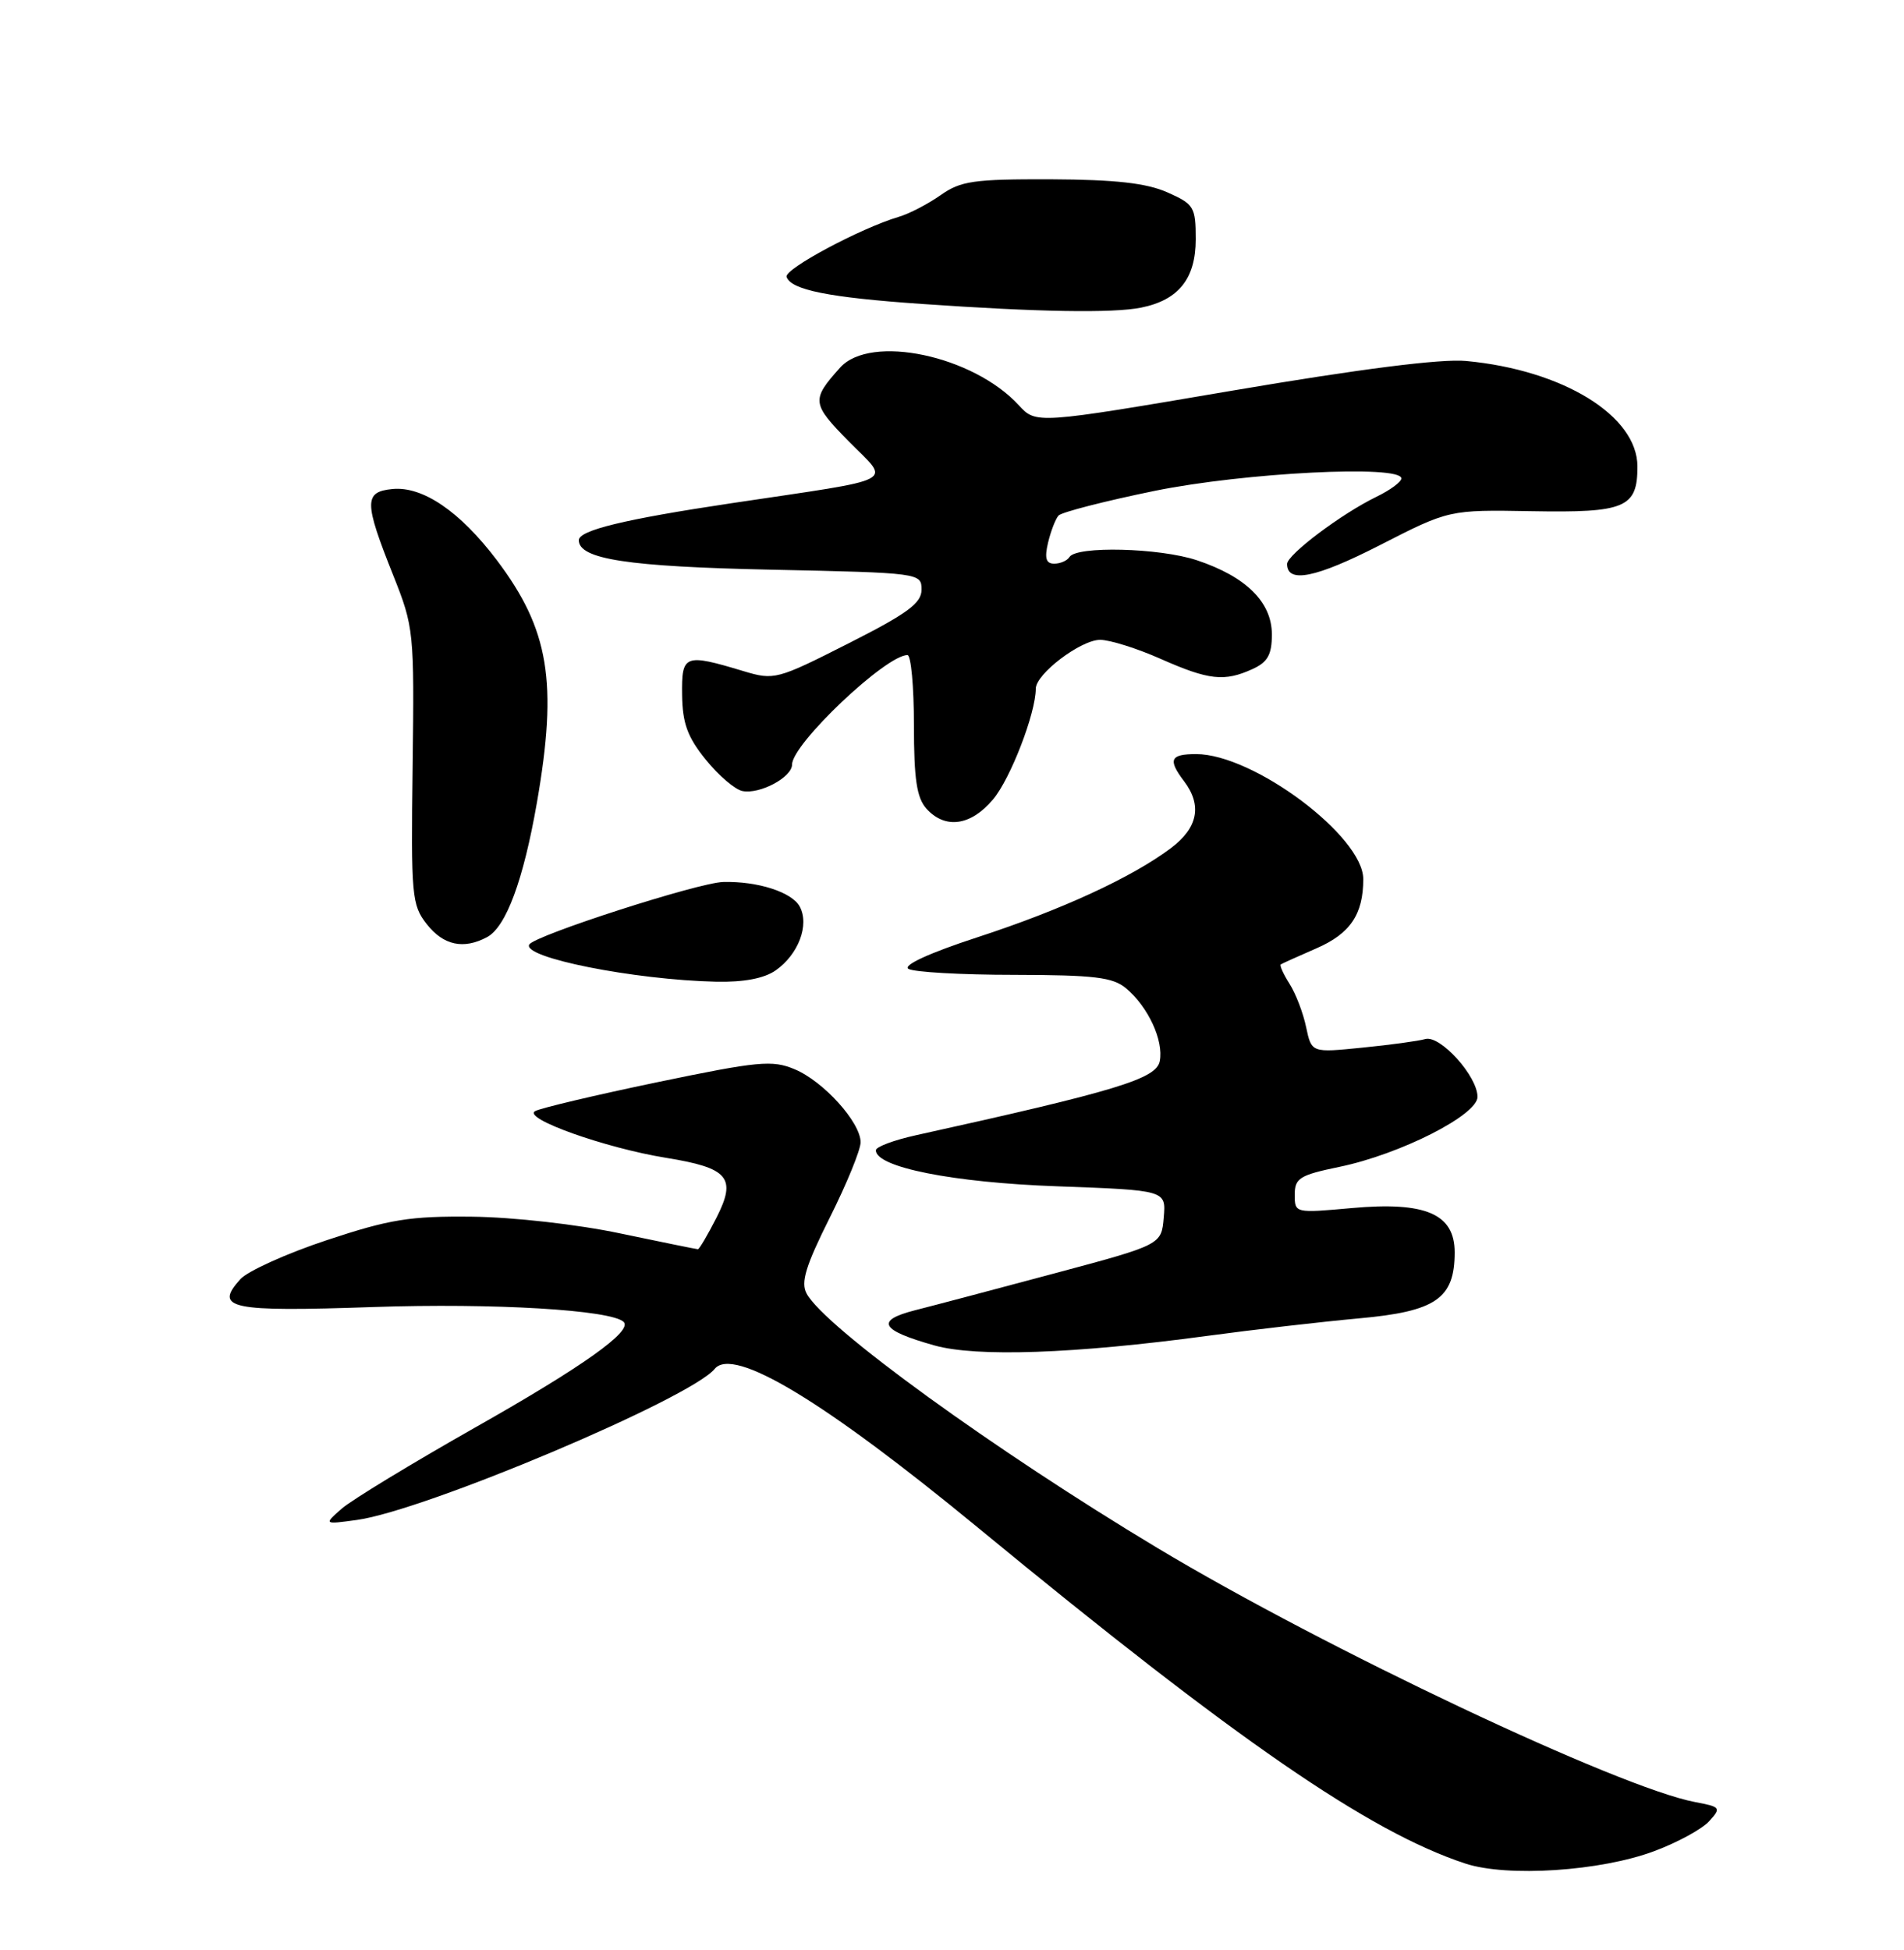 <?xml version="1.0" encoding="UTF-8" standalone="no"?>
<!DOCTYPE svg PUBLIC "-//W3C//DTD SVG 1.1//EN" "http://www.w3.org/Graphics/SVG/1.1/DTD/svg11.dtd" >
<svg xmlns="http://www.w3.org/2000/svg" xmlns:xlink="http://www.w3.org/1999/xlink" version="1.1" viewBox="0 0 250 256">
 <g >
 <path fill="currentColor"
d=" M 217.21 243.02 C 220.25 241.89 223.49 240.12 224.41 239.10 C 226.02 237.33 225.93 237.21 222.58 236.58 C 212.70 234.73 174.03 216.46 152.00 203.24 C 130.54 190.36 108.25 174.20 105.91 169.82 C 105.12 168.36 105.79 166.18 108.95 159.86 C 111.18 155.41 113.00 150.96 113.00 149.96 C 113.00 147.35 108.13 141.95 104.33 140.37 C 101.41 139.14 99.55 139.32 86.33 142.07 C 78.21 143.76 70.99 145.47 70.26 145.87 C 68.56 146.82 79.43 150.70 87.44 152.00 C 95.67 153.33 96.75 154.61 94.07 159.87 C 92.91 162.14 91.82 164.00 91.64 164.00 C 91.46 164.00 86.86 163.06 81.41 161.92 C 75.81 160.74 67.37 159.79 62.00 159.73 C 53.82 159.64 51.16 160.07 42.91 162.81 C 37.63 164.56 32.53 166.87 31.56 167.93 C 28.06 171.80 30.17 172.24 49.02 171.59 C 64.83 171.05 80.30 171.97 81.89 173.55 C 83.08 174.75 76.51 179.42 62.38 187.41 C 54.07 192.12 46.19 196.91 44.88 198.05 C 42.50 200.14 42.50 200.14 46.88 199.54 C 55.81 198.31 90.65 183.60 93.84 179.71 C 96.29 176.73 108.23 183.94 128.50 200.63 C 162.33 228.48 179.76 240.49 192.40 244.65 C 197.90 246.46 210.17 245.66 217.21 243.02 Z  M 158.50 175.38 C 164.55 174.56 173.52 173.53 178.43 173.08 C 188.55 172.17 191.00 170.48 191.00 164.41 C 191.00 159.36 187.19 157.72 177.47 158.60 C 170.03 159.27 170.00 159.26 170.00 156.84 C 170.00 154.67 170.65 154.27 175.86 153.19 C 183.84 151.54 194.00 146.39 194.00 144.00 C 194.00 141.28 189.09 135.85 187.14 136.41 C 186.24 136.67 182.51 137.18 178.85 137.54 C 172.21 138.21 172.21 138.21 171.50 134.86 C 171.12 133.01 170.14 130.45 169.32 129.16 C 168.51 127.88 167.99 126.73 168.17 126.61 C 168.35 126.49 170.46 125.54 172.85 124.50 C 177.29 122.57 179.00 120.04 179.00 115.41 C 179.00 109.79 164.58 99.00 157.06 99.00 C 153.64 99.00 153.32 99.72 155.47 102.56 C 157.87 105.73 157.29 108.68 153.75 111.34 C 148.62 115.19 139.36 119.46 128.27 123.07 C 122.05 125.10 118.53 126.72 119.27 127.19 C 119.95 127.62 126.19 127.98 133.14 127.98 C 143.70 128.00 146.12 128.29 147.86 129.75 C 150.77 132.20 152.80 136.59 152.28 139.31 C 151.84 141.63 146.63 143.22 120.25 149.04 C 117.36 149.68 115.00 150.56 115.00 151.01 C 115.00 153.24 125.12 155.25 138.80 155.74 C 153.11 156.26 153.11 156.26 152.80 159.83 C 152.50 163.41 152.50 163.41 138.50 167.16 C 130.80 169.22 122.53 171.41 120.12 172.02 C 114.89 173.36 115.60 174.64 122.69 176.63 C 128.22 178.18 141.07 177.73 158.50 175.38 Z  M 101.84 127.40 C 104.84 125.30 106.30 121.43 105.01 119.02 C 103.99 117.12 99.48 115.67 94.96 115.79 C 91.69 115.87 70.25 122.79 69.50 123.99 C 68.45 125.69 83.24 128.64 94.03 128.88 C 97.65 128.96 100.34 128.45 101.84 127.40 Z  M 63.95 123.03 C 66.45 121.69 68.72 115.56 70.50 105.36 C 73.25 89.55 72.11 82.64 65.22 73.52 C 60.40 67.15 55.50 63.81 51.53 64.20 C 47.78 64.57 47.79 65.90 51.62 75.50 C 54.35 82.36 54.40 82.87 54.18 100.58 C 53.96 117.62 54.06 118.81 56.04 121.33 C 58.23 124.11 60.86 124.68 63.95 123.03 Z  M 130.39 104.95 C 132.68 102.23 136.00 93.63 136.00 90.41 C 136.00 88.48 141.91 84.00 144.45 84.00 C 145.72 84.00 149.29 85.12 152.40 86.50 C 158.73 89.30 160.76 89.52 164.45 87.84 C 166.45 86.93 167.00 85.95 167.00 83.29 C 167.00 79.05 163.61 75.70 157.15 73.55 C 152.24 71.92 141.34 71.65 140.42 73.13 C 140.12 73.61 139.22 74.00 138.42 74.00 C 137.34 74.00 137.13 73.29 137.61 71.25 C 137.97 69.74 138.59 68.13 138.99 67.68 C 139.40 67.24 145.08 65.78 151.62 64.44 C 163.42 62.04 184.00 61.00 184.00 62.81 C 184.00 63.26 182.54 64.34 180.75 65.21 C 176.16 67.43 169.00 72.82 169.00 74.04 C 169.00 76.63 172.77 75.87 181.16 71.58 C 190.27 66.92 190.27 66.92 201.10 67.11 C 213.41 67.33 215.00 66.66 215.00 61.25 C 215.00 54.59 205.24 48.58 192.50 47.39 C 189.23 47.08 178.59 48.43 161.77 51.29 C 136.04 55.67 136.04 55.67 133.77 53.20 C 127.76 46.67 114.31 43.83 110.32 48.25 C 106.50 52.50 106.56 52.98 111.46 57.96 C 116.93 63.51 118.45 62.71 96.00 66.07 C 81.96 68.17 76.00 69.62 76.00 70.92 C 76.00 73.41 82.42 74.39 101.25 74.79 C 120.81 75.20 121.00 75.23 121.00 77.41 C 121.00 79.19 119.15 80.55 111.38 84.48 C 102.03 89.22 101.65 89.32 97.63 88.11 C 89.86 85.77 89.49 85.92 89.56 91.23 C 89.61 94.96 90.27 96.77 92.67 99.73 C 94.35 101.81 96.51 103.66 97.49 103.85 C 99.78 104.30 104.00 102.04 104.00 100.37 C 104.00 97.67 116.31 86.00 119.15 86.00 C 119.62 86.00 120.00 90.13 120.00 95.17 C 120.00 102.30 120.37 104.75 121.65 106.17 C 124.11 108.89 127.47 108.42 130.39 104.95 Z  M 149.81 40.39 C 154.75 39.40 157.00 36.59 157.00 31.41 C 157.00 27.16 156.78 26.80 153.25 25.24 C 150.49 24.03 146.45 23.58 138.00 23.54 C 127.85 23.51 126.15 23.75 123.50 25.62 C 121.85 26.78 119.38 28.07 118.00 28.47 C 113.01 29.95 102.94 35.33 103.28 36.35 C 103.85 38.06 108.84 39.06 121.00 39.90 C 136.34 40.97 146.09 41.13 149.81 40.39 Z "/>
</g>
</svg>